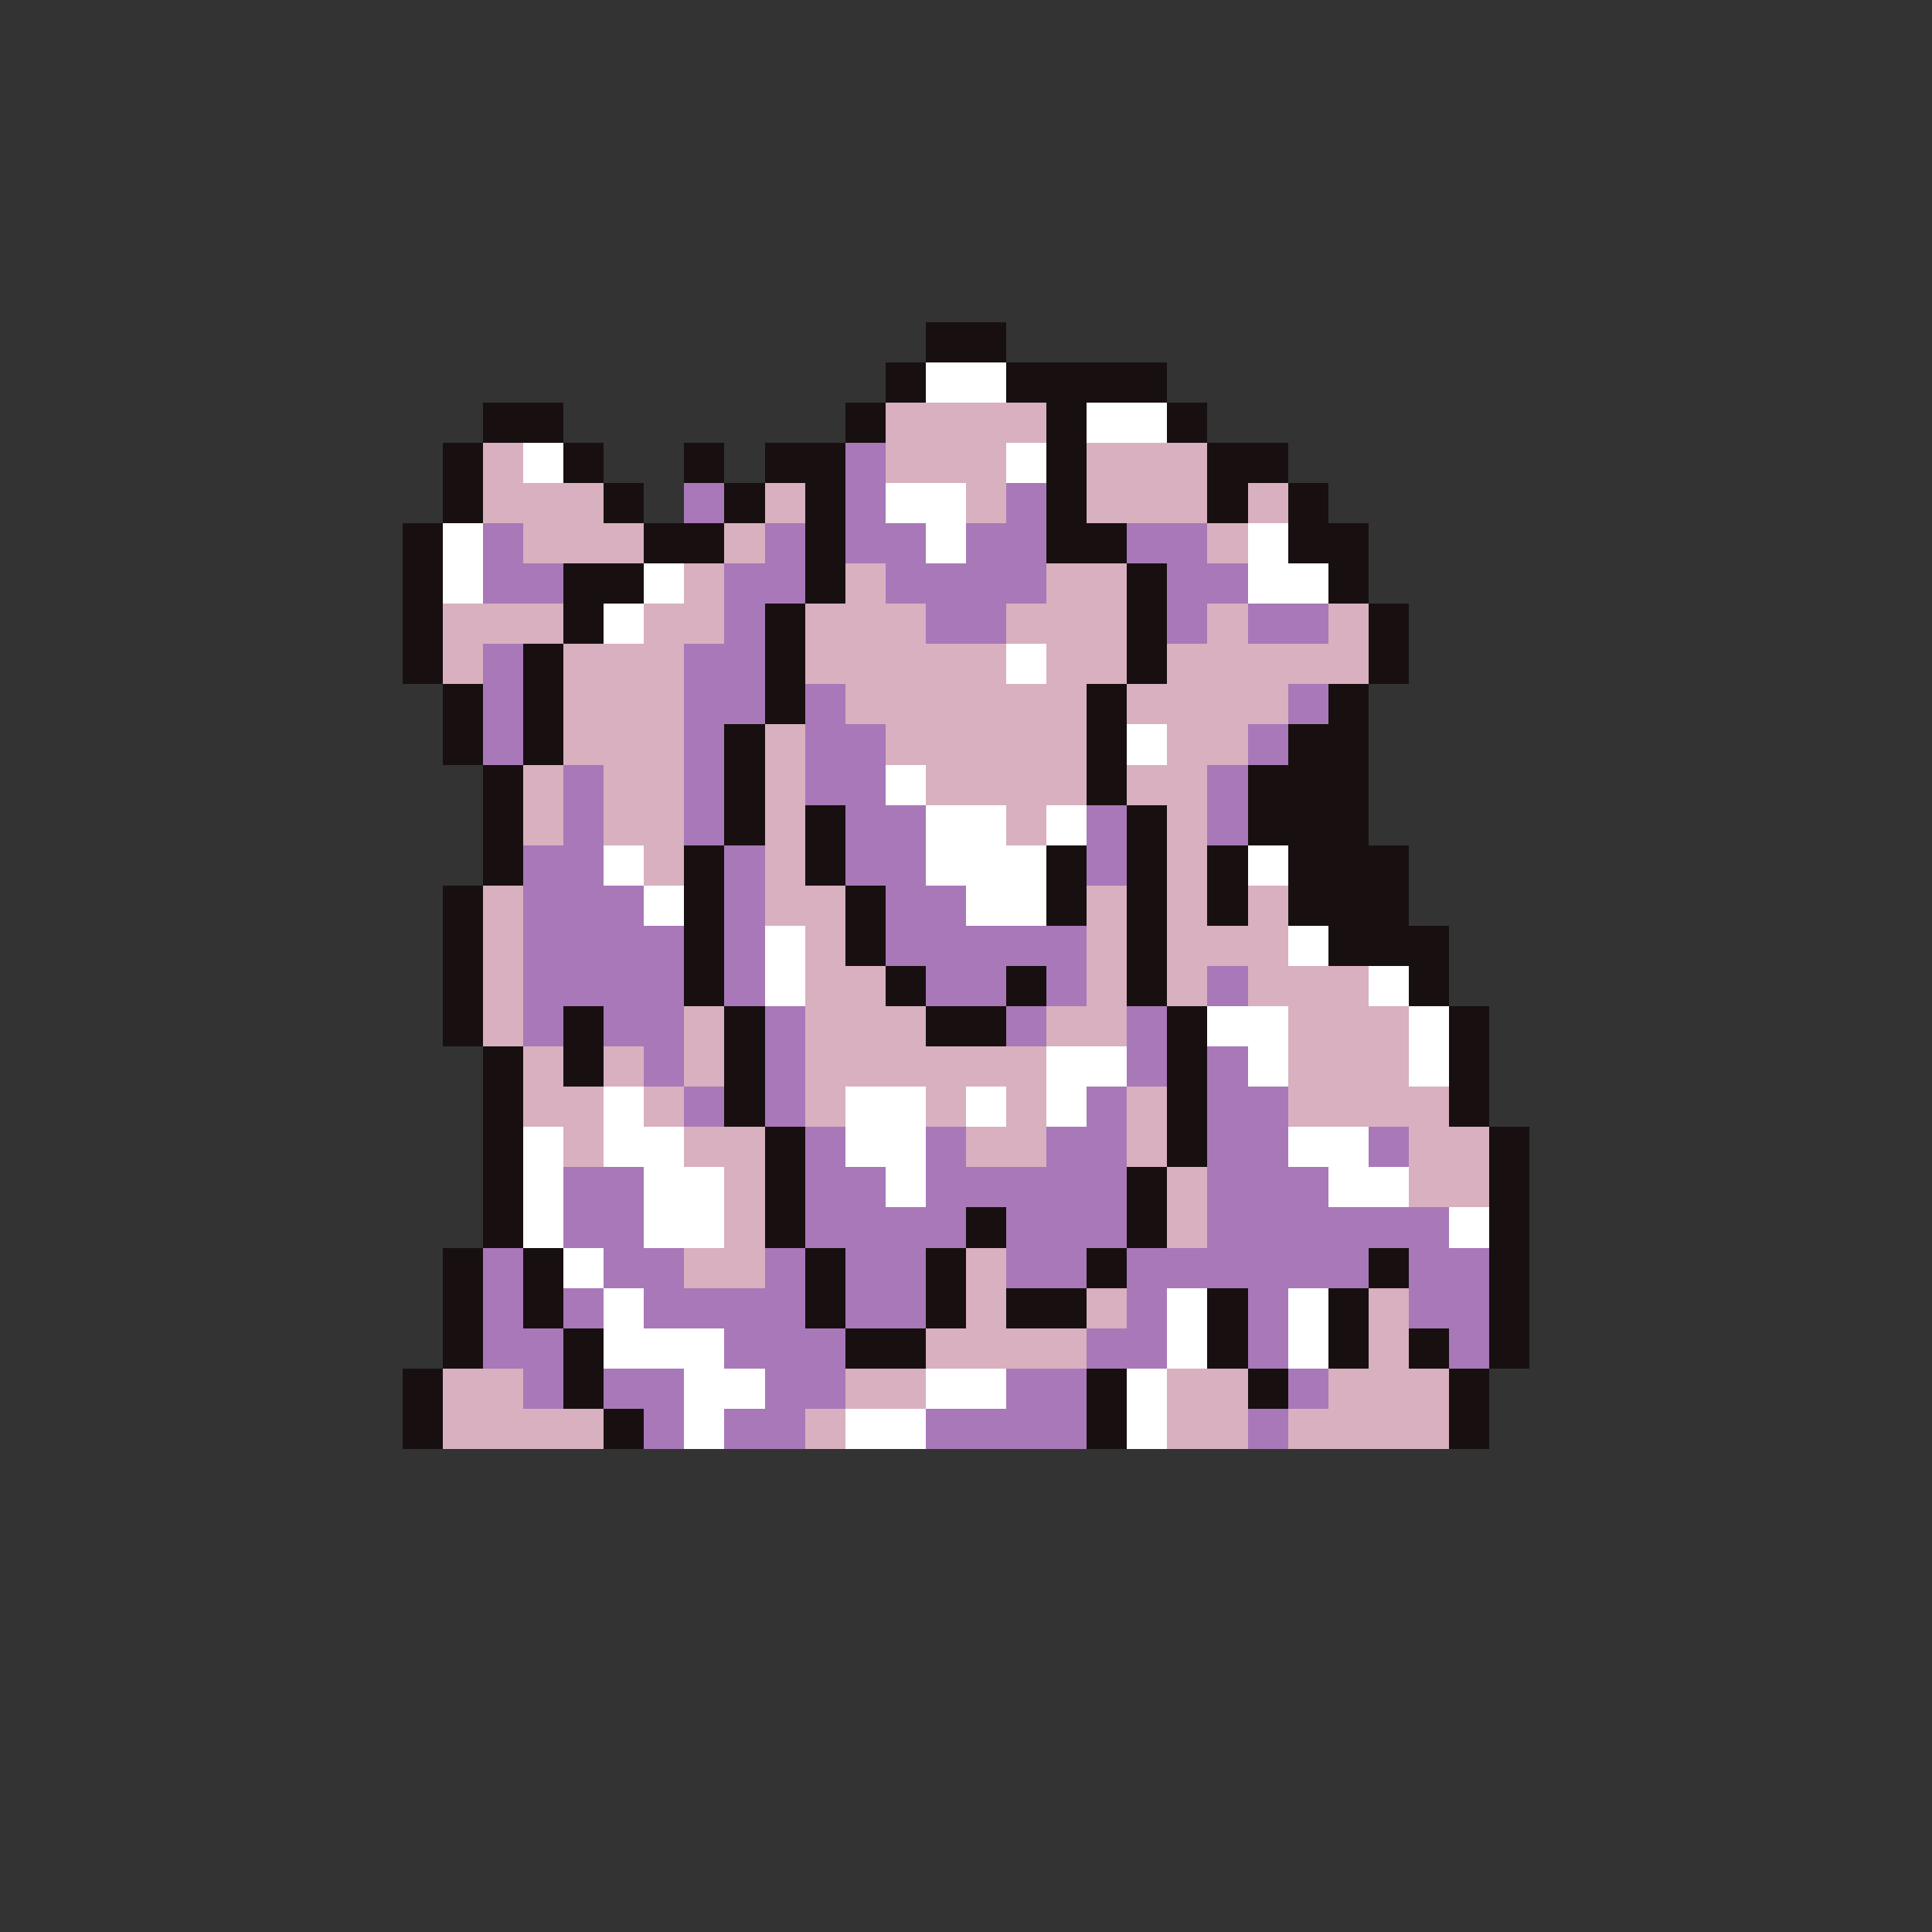 <svg xmlns="http://www.w3.org/2000/svg" viewBox="0 -0.5 96 96" shape-rendering="crispEdges">
<rect x="0" y="-0.5" width="96" height="96" fill="#333333" stroke="none"/>
<path stroke="#181010" d="M46 16h4M46 17h4M44 18h2M50 18h8M44 19h2M50 19h8M24 20h4M42 20h2M52 20h2M58 20h2M24 21h4M42 21h2M52 21h2M58 21h2M22 22h2M28 22h2M34 22h2M38 22h4M52 22h2M60 22h4M22 23h2M28 23h2M34 23h2M38 23h4M52 23h2M60 23h4M22 24h2M30 24h2M36 24h2M40 24h2M52 24h2M60 24h2M64 24h2M22 25h2M30 25h2M36 25h2M40 25h2M52 25h2M60 25h2M64 25h2M20 26h2M32 26h4M40 26h2M52 26h4M64 26h4M20 27h2M32 27h4M40 27h2M52 27h4M64 27h4M20 28h2M28 28h4M40 28h2M56 28h2M66 28h2M20 29h2M28 29h4M40 29h2M56 29h2M66 29h2M20 30h2M28 30h2M38 30h2M56 30h2M68 30h2M20 31h2M28 31h2M38 31h2M56 31h2M68 31h2M20 32h2M26 32h2M38 32h2M56 32h2M68 32h2M20 33h2M26 33h2M38 33h2M56 33h2M68 33h2M22 34h2M26 34h2M38 34h2M54 34h2M66 34h2M22 35h2M26 35h2M38 35h2M54 35h2M66 35h2M22 36h2M26 36h2M36 36h2M54 36h2M64 36h4M22 37h2M26 37h2M36 37h2M54 37h2M64 37h4M24 38h2M36 38h2M54 38h2M62 38h6M24 39h2M36 39h2M54 39h2M62 39h6M24 40h2M36 40h2M40 40h2M56 40h2M62 40h6M24 41h2M36 41h2M40 41h2M56 41h2M62 41h6M24 42h2M34 42h2M40 42h2M52 42h2M56 42h2M60 42h2M64 42h6M24 43h2M34 43h2M40 43h2M52 43h2M56 43h2M60 43h2M64 43h6M22 44h2M34 44h2M42 44h2M52 44h2M56 44h2M60 44h2M64 44h6M22 45h2M34 45h2M42 45h2M52 45h2M56 45h2M60 45h2M64 45h6M22 46h2M34 46h2M42 46h2M56 46h2M66 46h6M22 47h2M34 47h2M42 47h2M56 47h2M66 47h6M22 48h2M34 48h2M44 48h2M50 48h2M56 48h2M70 48h2M22 49h2M34 49h2M44 49h2M50 49h2M56 49h2M70 49h2M22 50h2M28 50h2M36 50h2M46 50h4M58 50h2M72 50h2M22 51h2M28 51h2M36 51h2M46 51h4M58 51h2M72 51h2M24 52h2M28 52h2M36 52h2M58 52h2M72 52h2M24 53h2M28 53h2M36 53h2M58 53h2M72 53h2M24 54h2M36 54h2M58 54h2M72 54h2M24 55h2M36 55h2M58 55h2M72 55h2M24 56h2M38 56h2M58 56h2M74 56h2M24 57h2M38 57h2M58 57h2M74 57h2M24 58h2M38 58h2M56 58h2M74 58h2M24 59h2M38 59h2M56 59h2M74 59h2M24 60h2M38 60h2M48 60h2M56 60h2M74 60h2M24 61h2M38 61h2M48 61h2M56 61h2M74 61h2M22 62h2M26 62h2M40 62h2M46 62h2M54 62h2M68 62h2M74 62h2M22 63h2M26 63h2M40 63h2M46 63h2M54 63h2M68 63h2M74 63h2M22 64h2M26 64h2M40 64h2M46 64h2M50 64h4M60 64h2M66 64h2M74 64h2M22 65h2M26 65h2M40 65h2M46 65h2M50 65h4M60 65h2M66 65h2M74 65h2M22 66h2M28 66h2M42 66h4M60 66h2M66 66h2M70 66h2M74 66h2M22 67h2M28 67h2M42 67h4M60 67h2M66 67h2M70 67h2M74 67h2M20 68h2M28 68h2M54 68h2M62 68h2M72 68h2M20 69h2M28 69h2M54 69h2M62 69h2M72 69h2M20 70h2M30 70h2M54 70h2M72 70h2M20 71h2M30 71h2M54 71h2M72 71h2" />
<path stroke="#ffffff" d="M46 18h4M46 19h4M54 20h4M54 21h4M26 22h2M50 22h2M26 23h2M50 23h2M44 24h4M44 25h4M22 26h2M46 26h2M62 26h2M22 27h2M46 27h2M62 27h2M22 28h2M32 28h2M62 28h4M22 29h2M32 29h2M62 29h4M30 30h2M30 31h2M50 32h2M50 33h2M56 36h2M56 37h2M44 38h2M44 39h2M46 40h4M52 40h2M46 41h4M52 41h2M30 42h2M46 42h6M62 42h2M30 43h2M46 43h6M62 43h2M32 44h2M48 44h4M32 45h2M48 45h4M38 46h2M64 46h2M38 47h2M64 47h2M38 48h2M68 48h2M38 49h2M68 49h2M60 50h4M70 50h2M60 51h4M70 51h2M52 52h4M62 52h2M70 52h2M52 53h4M62 53h2M70 53h2M30 54h2M42 54h4M48 54h2M52 54h2M30 55h2M42 55h4M48 55h2M52 55h2M26 56h2M30 56h4M42 56h4M64 56h4M26 57h2M30 57h4M42 57h4M64 57h4M26 58h2M32 58h4M44 58h2M66 58h4M26 59h2M32 59h4M44 59h2M66 59h4M26 60h2M32 60h4M72 60h2M26 61h2M32 61h4M72 61h2M28 62h2M28 63h2M30 64h2M58 64h2M64 64h2M30 65h2M58 65h2M64 65h2M30 66h6M58 66h2M64 66h2M30 67h6M58 67h2M64 67h2M34 68h4M46 68h4M56 68h2M34 69h4M46 69h4M56 69h2M34 70h2M42 70h4M56 70h2M34 71h2M42 71h4M56 71h2" />
<path stroke="#d8b0c0" d="M44 20h8M44 21h8M24 22h2M44 22h6M54 22h6M24 23h2M44 23h6M54 23h6M24 24h6M38 24h2M48 24h2M54 24h6M62 24h2M24 25h6M38 25h2M48 25h2M54 25h6M62 25h2M26 26h6M36 26h2M60 26h2M26 27h6M36 27h2M60 27h2M34 28h2M42 28h2M52 28h4M34 29h2M42 29h2M52 29h4M22 30h6M32 30h4M40 30h6M50 30h6M60 30h2M66 30h2M22 31h6M32 31h4M40 31h6M50 31h6M60 31h2M66 31h2M22 32h2M28 32h6M40 32h10M52 32h4M58 32h10M22 33h2M28 33h6M40 33h10M52 33h4M58 33h10M28 34h6M42 34h12M56 34h8M28 35h6M42 35h12M56 35h8M28 36h6M38 36h2M44 36h10M58 36h4M28 37h6M38 37h2M44 37h10M58 37h4M26 38h2M30 38h4M38 38h2M46 38h8M56 38h4M26 39h2M30 39h4M38 39h2M46 39h8M56 39h4M26 40h2M30 40h4M38 40h2M50 40h2M58 40h2M26 41h2M30 41h4M38 41h2M50 41h2M58 41h2M32 42h2M38 42h2M58 42h2M32 43h2M38 43h2M58 43h2M24 44h2M38 44h4M54 44h2M58 44h2M62 44h2M24 45h2M38 45h4M54 45h2M58 45h2M62 45h2M24 46h2M40 46h2M54 46h2M58 46h6M24 47h2M40 47h2M54 47h2M58 47h6M24 48h2M40 48h4M54 48h2M58 48h2M62 48h6M24 49h2M40 49h4M54 49h2M58 49h2M62 49h6M24 50h2M34 50h2M40 50h6M52 50h4M64 50h6M24 51h2M34 51h2M40 51h6M52 51h4M64 51h6M26 52h2M30 52h2M34 52h2M40 52h12M64 52h6M26 53h2M30 53h2M34 53h2M40 53h12M64 53h6M26 54h4M32 54h2M40 54h2M46 54h2M50 54h2M56 54h2M64 54h8M26 55h4M32 55h2M40 55h2M46 55h2M50 55h2M56 55h2M64 55h8M28 56h2M34 56h4M48 56h4M56 56h2M70 56h4M28 57h2M34 57h4M48 57h4M56 57h2M70 57h4M36 58h2M58 58h2M70 58h4M36 59h2M58 59h2M70 59h4M36 60h2M58 60h2M36 61h2M58 61h2M34 62h4M48 62h2M34 63h4M48 63h2M48 64h2M54 64h2M68 64h2M48 65h2M54 65h2M68 65h2M46 66h8M68 66h2M46 67h8M68 67h2M22 68h4M42 68h4M58 68h4M66 68h6M22 69h4M42 69h4M58 69h4M66 69h6M22 70h8M40 70h2M58 70h4M64 70h8M22 71h8M40 71h2M58 71h4M64 71h8" />
<path stroke="#a878b8" d="M42 22h2M42 23h2M34 24h2M42 24h2M50 24h2M34 25h2M42 25h2M50 25h2M24 26h2M38 26h2M42 26h4M48 26h4M56 26h4M24 27h2M38 27h2M42 27h4M48 27h4M56 27h4M24 28h4M36 28h4M44 28h8M58 28h4M24 29h4M36 29h4M44 29h8M58 29h4M36 30h2M46 30h4M58 30h2M62 30h4M36 31h2M46 31h4M58 31h2M62 31h4M24 32h2M34 32h4M24 33h2M34 33h4M24 34h2M34 34h4M40 34h2M64 34h2M24 35h2M34 35h4M40 35h2M64 35h2M24 36h2M34 36h2M40 36h4M62 36h2M24 37h2M34 37h2M40 37h4M62 37h2M28 38h2M34 38h2M40 38h4M60 38h2M28 39h2M34 39h2M40 39h4M60 39h2M28 40h2M34 40h2M42 40h4M54 40h2M60 40h2M28 41h2M34 41h2M42 41h4M54 41h2M60 41h2M26 42h4M36 42h2M42 42h4M54 42h2M26 43h4M36 43h2M42 43h4M54 43h2M26 44h6M36 44h2M44 44h4M26 45h6M36 45h2M44 45h4M26 46h8M36 46h2M44 46h10M26 47h8M36 47h2M44 47h10M26 48h8M36 48h2M46 48h4M52 48h2M60 48h2M26 49h8M36 49h2M46 49h4M52 49h2M60 49h2M26 50h2M30 50h4M38 50h2M50 50h2M56 50h2M26 51h2M30 51h4M38 51h2M50 51h2M56 51h2M32 52h2M38 52h2M56 52h2M60 52h2M32 53h2M38 53h2M56 53h2M60 53h2M34 54h2M38 54h2M54 54h2M60 54h4M34 55h2M38 55h2M54 55h2M60 55h4M40 56h2M46 56h2M52 56h4M60 56h4M68 56h2M40 57h2M46 57h2M52 57h4M60 57h4M68 57h2M28 58h4M40 58h4M46 58h10M60 58h6M28 59h4M40 59h4M46 59h10M60 59h6M28 60h4M40 60h8M50 60h6M60 60h12M28 61h4M40 61h8M50 61h6M60 61h12M24 62h2M30 62h4M38 62h2M42 62h4M50 62h4M56 62h12M70 62h4M24 63h2M30 63h4M38 63h2M42 63h4M50 63h4M56 63h12M70 63h4M24 64h2M28 64h2M32 64h8M42 64h4M56 64h2M62 64h2M70 64h4M24 65h2M28 65h2M32 65h8M42 65h4M56 65h2M62 65h2M70 65h4M24 66h4M36 66h6M54 66h4M62 66h2M72 66h2M24 67h4M36 67h6M54 67h4M62 67h2M72 67h2M26 68h2M30 68h4M38 68h4M50 68h4M64 68h2M26 69h2M30 69h4M38 69h4M50 69h4M64 69h2M32 70h2M36 70h4M46 70h8M62 70h2M32 71h2M36 71h4M46 71h8M62 71h2" />
</svg>